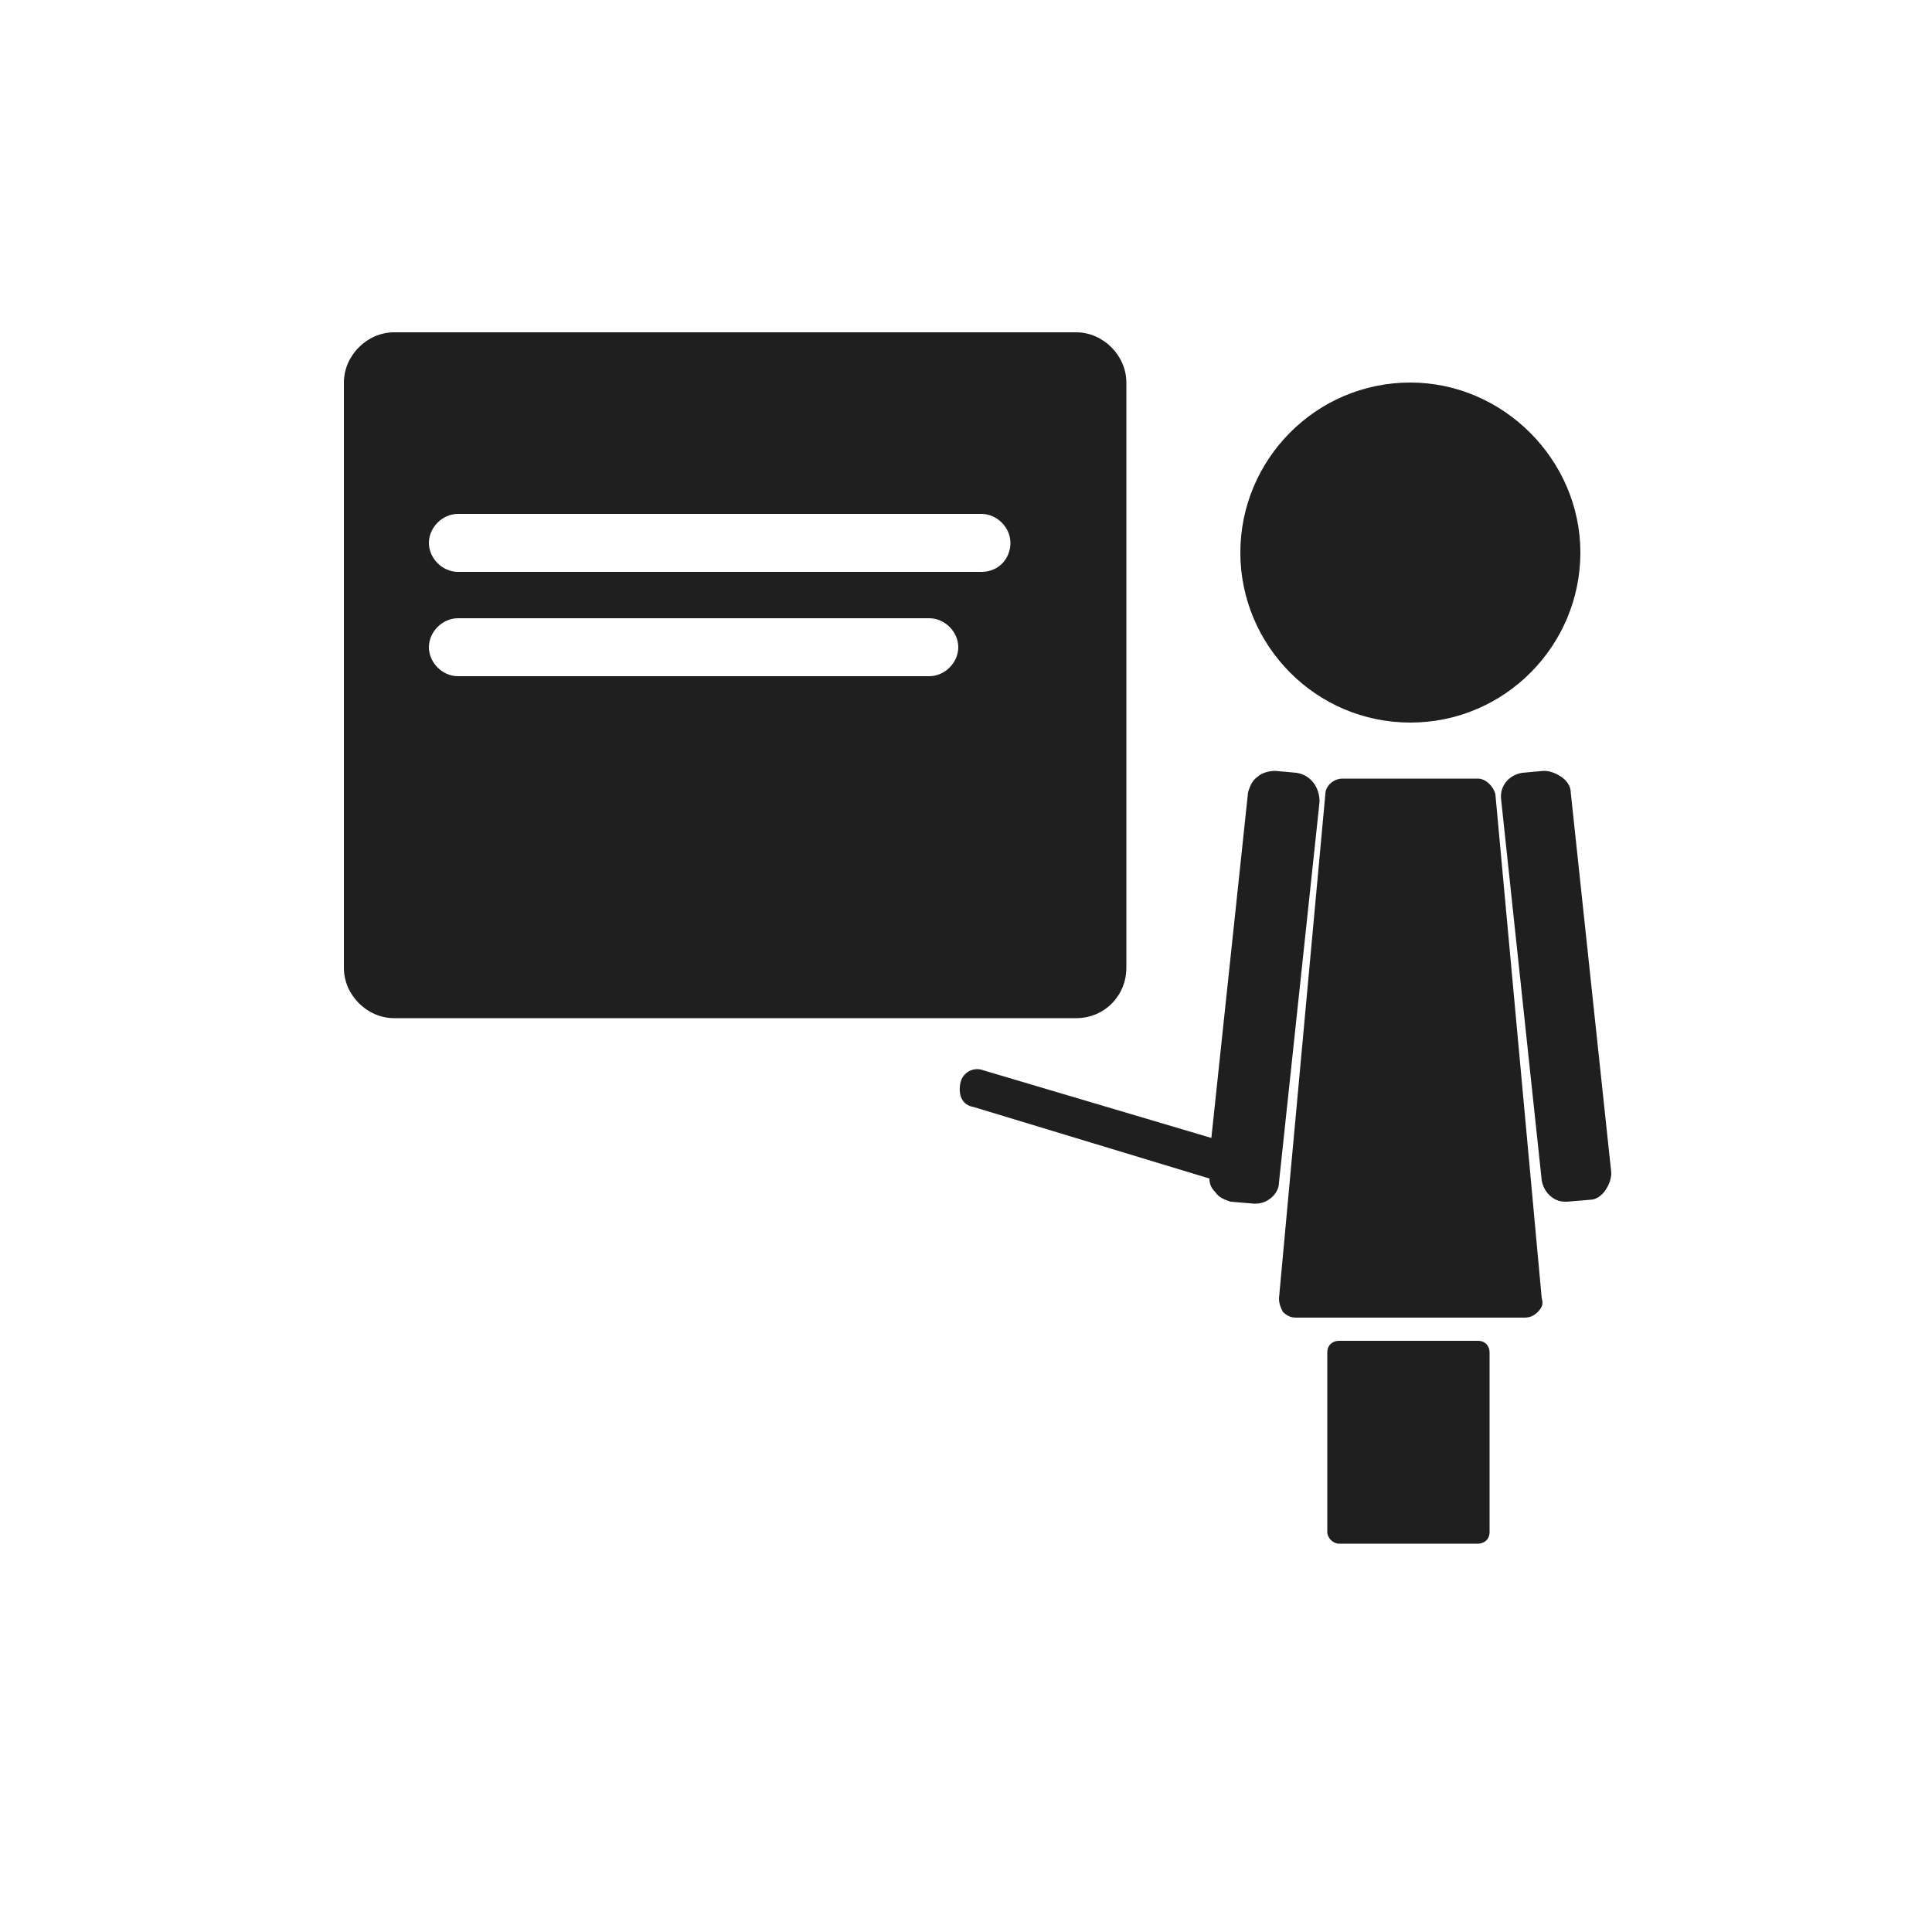<?xml version="1.0" encoding="utf-8"?>
<!-- Generator: Adobe Illustrator 19.2.1, SVG Export Plug-In . SVG Version: 6.00 Build 0)  -->
<svg version="1.1" id="Layer_1" xmlns="http://www.w3.org/2000/svg" xmlns:xlink="http://www.w3.org/1999/xlink" x="0px" y="0px"
	 viewBox="0 0 100 100" style="enable-background:new 0 0 100 100;" xml:space="preserve">
<style type="text/css">
	.st0{fill:#1F1F1F;}
</style>
<g>
	<path class="st0" d="M58.3,50.1V19.8c0-1.4-1.2-2.6-2.6-2.6H20.4c-1.4,0-2.6,1.2-2.6,2.6v30.3c0,1.4,1.2,2.6,2.6,2.6h35.3
		C57.2,52.7,58.3,51.5,58.3,50.1z M48.1,35H23.7c-0.8,0-1.5-0.7-1.5-1.5s0.7-1.5,1.5-1.5h24.4c0.8,0,1.5,0.7,1.5,1.5
		S48.9,35,48.1,35z M50.8,29.6H23.7c-0.8,0-1.5-0.7-1.5-1.5s0.7-1.5,1.5-1.5h27.1c0.8,0,1.5,0.7,1.5,1.5S51.7,29.6,50.8,29.6z"/>
	<path class="st0" d="M76.5,40.3h-7c-0.5,0-0.9,0.4-0.9,0.8l-2.4,26.1c0,0.3,0.1,0.5,0.2,0.7c0.2,0.2,0.4,0.3,0.7,0.3h11.8
		c0.3,0,0.5-0.1,0.7-0.3c0.2-0.2,0.3-0.4,0.2-0.7l-2.4-26.1C77.3,40.7,76.9,40.3,76.5,40.3z"/>
	<path class="st0" d="M73,37.4c4.9,0,8.8-4,8.8-8.8s-4-8.8-8.8-8.8c-4.9,0-8.8,4-8.8,8.8S68.1,37.4,73,37.4z"/>
	<path class="st0" d="M67.1,40L66,39.9c-0.3,0-0.7,0.1-0.9,0.3c-0.3,0.2-0.4,0.5-0.5,0.8l-1.9,17.9l-11.8-3.5
		c-0.5-0.2-1.1,0.1-1.2,0.7s0.1,1.1,0.7,1.2L62.6,61c0,0.3,0.1,0.5,0.3,0.7c0.2,0.3,0.5,0.4,0.8,0.5l1.2,0.1H65
		c0.6,0,1.2-0.5,1.2-1.1l2.1-19.7C68.3,40.7,67.8,40.1,67.1,40z"/>
	<path class="st0" d="M81.3,41c0-0.3-0.2-0.6-0.5-0.8s-0.6-0.3-0.9-0.3L78.8,40c-0.7,0.1-1.2,0.7-1.1,1.4l2.1,19.7
		c0.1,0.6,0.6,1.1,1.2,1.1h0.1l1.2-0.1c0.3,0,0.6-0.2,0.8-0.5s0.3-0.6,0.3-0.9L81.3,41z"/>
	<path class="st0" d="M76.5,69.4h-7.2c-0.3,0-0.6,0.2-0.6,0.6v9.3c0,0.3,0.3,0.6,0.6,0.6h7.2c0.3,0,0.6-0.2,0.6-0.6V70
		C77.1,69.7,76.9,69.4,76.5,69.4z"/>
</g>
</svg>
